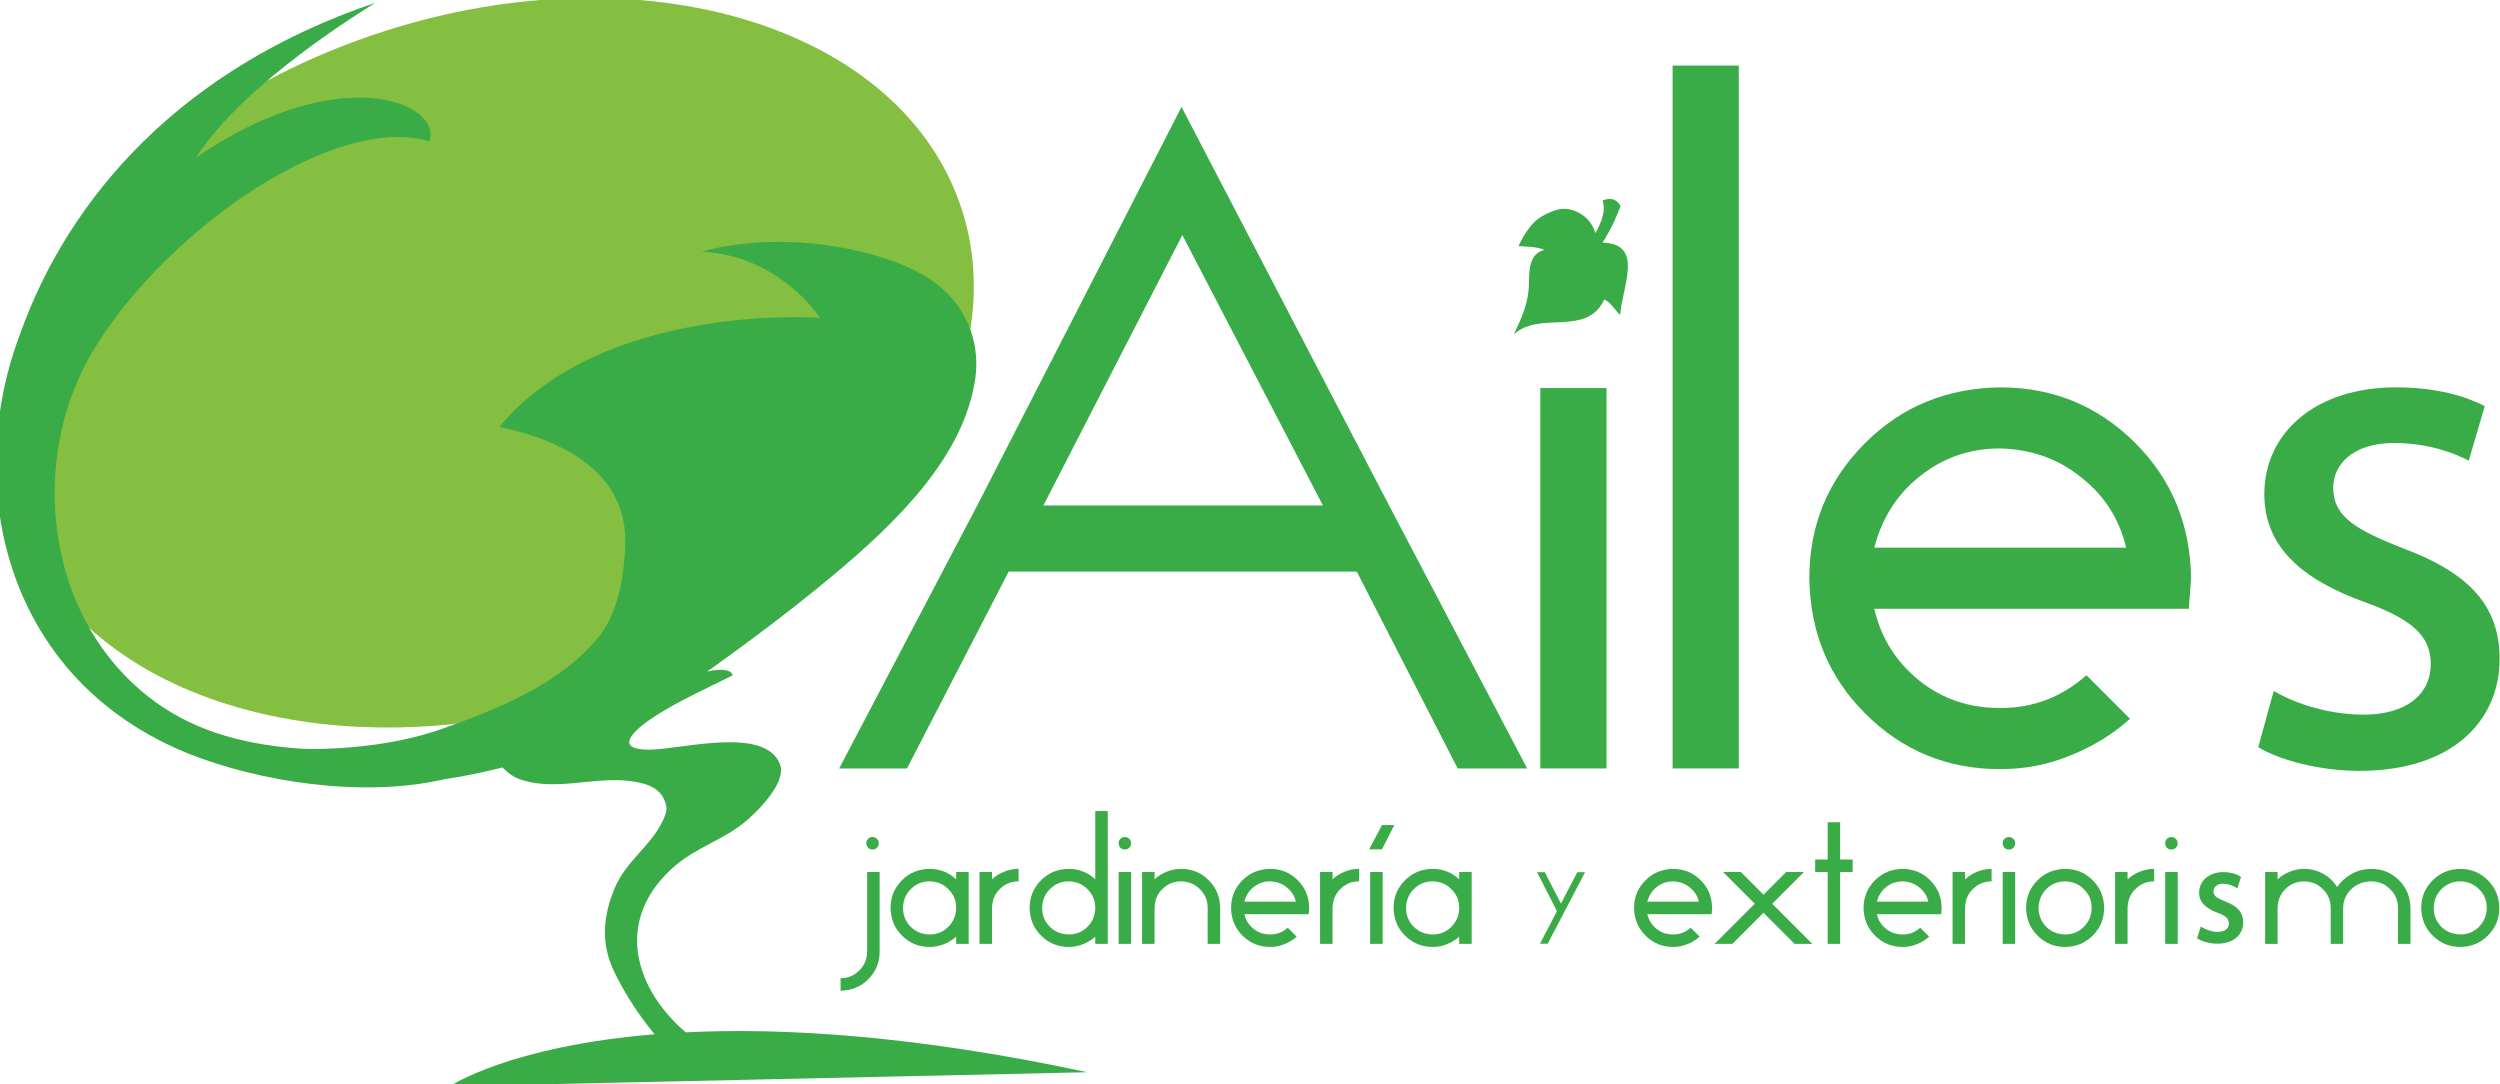<?xml version="1.0" encoding="UTF-8" standalone="no"?>
<svg width="219px" height="95px" viewBox="0 0 219 95" version="1.1" xmlns="http://www.w3.org/2000/svg" xmlns:xlink="http://www.w3.org/1999/xlink" xmlns:sketch="http://www.bohemiancoding.com/sketch/ns">
    <!-- Generator: Sketch 3.1.1 (8761) - http://www.bohemiancoding.com/sketch -->
    <title>Horizontalcolor</title>
    <desc>Created with Sketch.</desc>
    <defs></defs>
    <g id="Page-1" stroke="none" stroke-width="1" fill="none" fill-rule="evenodd" sketch:type="MSPage">
        <g id="Horizontalcolor" sketch:type="MSLayerGroup">
            <g id="Page-1" sketch:type="MSShapeGroup">
                <g id="Horizontalcolor">
                    <path d="M84.041,17.717 C89.705,33.555 75.852,52.694 53.096,60.459 C30.336,68.229 7.293,61.683 1.623,45.842 C-4.047,29.998 9.807,10.862 32.566,3.098 C55.324,-4.676 78.373,1.873 84.041,17.717" id="Fill-1" fill="#84BF41"></path>
                    <path d="M95.24,93.927 C80.16,90.694 68.633,90.01 60.066,90.431 C55.754,86.736 53.752,80.895 58.746,76.19 C60.867,74.191 63.459,73.607 65.512,71.789 C66.68,70.756 68.914,68.432 68.322,66.932 C66.998,63.597 59.758,65.631 56.957,65.669 C53.584,65.716 55.572,63.898 57.344,62.76 C59.498,61.367 61.932,60.298 64.197,59.153 C63.984,58.576 63.023,58.594 61.944,58.826 C65.676,56.179 69.35,53.41 72.828,50.524 C78.441,45.852 84.543,39.986 85.455,33 C85.797,30.385 84.955,27.342 82.428,25.183 C80.332,23.392 77.168,22.385 74.348,21.81 C70.236,20.973 65.627,20.912 61.465,22.039 C68.387,22.4 71.818,27.842 71.818,27.842 C71.818,27.842 52.854,26.431 43.732,37.403 C49.557,38.58 54.934,41.581 54.77,47.577 C54.703,50.24 54.234,53.525 52.502,55.715 C49.229,59.86 43.709,62.064 38.865,63.801 C36.271,64.729 33.563,65.213 30.838,65.453 C29.199,65.596 27.412,65.678 25.775,65.54 C20.832,65.117 16.564,63.863 12.91,60.964 C9.852,58.531 7.645,55.324 6.326,51.814 C3.791,45.063 4.307,36.797 8.461,30.218 C15.168,19.594 29.648,9.922 37.629,12.387 C38.756,8.978 29.717,5.212 17.18,13.797 C21.383,7.213 32.014,0.806 32.883,0.242 C16.006,5.947 6.037,17.156 1.705,29.401 C-3.299,42.81 0.543,59.59 16.539,66.029 C22.619,68.445 31.686,69.936 38.914,68.262 C40.533,68.026 42.254,67.677 44.012,67.228 C44.463,67.7 45.016,68.074 45.389,68.213 C48.369,69.328 51.615,68.147 54.662,68.37 C56.137,68.477 57.707,68.805 58.215,70.117 C58.506,70.857 58.396,71.158 58.074,71.866 C57.043,74.094 54.856,75.416 53.867,77.752 C52.822,80.22 52.633,82.609 53.738,84.975 C54.614,86.852 55.904,88.872 57.347,90.604 C44.588,91.647 39.385,95.164 39.385,95.164 L95.24,93.927" id="Fill-2" fill="#39AB47"></path>
                    <path d="M88.359,50.074 L79.451,67.315 L73.511,67.315 L85.682,44.134 L103.5,9.367 L121.609,44.134 L133.778,67.315 L127.693,67.315 L118.855,50.074 L88.359,50.074 L88.359,50.074 Z M103.573,20.594 L91.402,44.278 L115.887,44.278 L103.573,20.594 L103.573,20.594 Z" id="Fill-3" fill="#39AB47"></path>
                    <path d="M134.934,33.994 L140.729,33.994 L140.729,67.315 L134.934,67.315 L134.934,33.994 L134.934,33.994 Z" id="Fill-4" fill="#39AB47"></path>
                    <path d="M146.521,5.744 L152.317,5.744 L152.317,67.315 L146.521,67.315 L146.521,5.744 L146.521,5.744 Z" id="Fill-5" fill="#39AB47"></path>
                    <path d="M168.127,59.618 C170.135,61.223 172.477,62.024 175.217,62.024 C178.094,62.024 180.569,61.089 182.775,59.15 L186.588,62.963 C185.117,64.301 183.379,65.369 181.371,66.175 C179.432,66.974 177.426,67.377 175.217,67.377 C170.602,67.377 166.656,65.772 163.378,62.492 C160.168,59.283 158.564,55.338 158.497,50.654 C158.497,46.039 160.102,42.094 163.378,38.817 C166.59,35.605 170.535,34 175.217,33.933 C179.832,33.933 183.779,35.541 187.057,38.817 C190.266,42.025 191.873,45.975 191.939,50.654 L191.74,53.33 L164.184,53.33 C164.784,55.87 166.056,57.945 168.127,59.618 L168.127,59.618 L168.127,59.618 Z M186.254,47.978 C185.652,45.435 184.315,43.363 182.24,41.76 C180.234,40.152 177.892,39.353 175.217,39.285 C172.543,39.285 170.203,40.087 168.127,41.76 C166.124,43.363 164.851,45.435 164.184,47.978 L186.254,47.978 L186.254,47.978 Z M164.184,47.978 L186.254,47.978 L164.184,47.978 L164.184,47.978 Z" id="Fill-6" fill="#39AB47"></path>
                    <path d="M199.178,60.529 C201.059,61.639 204.004,62.604 207.045,62.604 C210.811,62.604 212.934,60.818 212.934,58.163 C212.934,55.7 211.292,54.255 207.187,52.756 C201.783,50.825 198.354,47.977 198.354,43.297 C198.354,37.936 202.797,33.932 209.893,33.932 C213.416,33.932 215.975,34.703 217.663,35.574 L216.264,40.352 C215.057,39.725 212.787,38.807 209.746,38.807 C205.984,38.807 204.389,40.785 204.389,42.716 C204.389,45.225 206.273,46.385 210.617,48.073 C216.264,50.2 218.966,53.045 218.966,57.728 C218.966,62.988 215.008,67.528 206.659,67.528 C203.184,67.528 199.61,66.561 197.825,65.451 L199.178,60.529" id="Fill-7" fill="#39AB47"></path>
                    <path d="M140.381,21.256 C141.274,19.898 141.856,18.324 141.883,18.249 L141.957,18.044 L141.836,17.861 C141.536,17.415 141.039,17.393 140.792,17.448 L140.4,17.539 L140.466,17.936 C140.6,18.758 140.143,19.748 139.747,20.427 C139.56,19.654 138.987,18.986 138.276,18.618 C137.857,18.396 137.385,18.273 136.91,18.296 C136.299,18.323 135.501,18.682 134.986,19 C134.311,19.42 133.855,20.08 133.434,20.738 C133.386,20.809 133.032,21.557 133.018,21.557 C133.799,21.613 134.594,21.6 135.293,21.892 C133.971,22.211 133.953,23.626 133.938,24.783 C133.918,26.537 133.322,27.755 132.613,29.291 C134.898,27.178 139.008,29.553 140.529,26.232 C141.094,26.45 141.488,27.209 141.93,27.588 C142.07,25.195 144.08,21.336 140.381,21.256" id="Fill-8" fill="#39AB47"></path>
                    <path d="M98.924,73.486 C99.033,73.58 99.088,73.705 99.088,73.868 C99.088,74.019 99.033,74.14 98.924,74.264 C98.829,74.359 98.705,74.402 98.539,74.414 C98.391,74.414 98.266,74.375 98.145,74.264 C98.047,74.156 98.006,74.032 97.994,73.868 C97.994,73.715 98.034,73.594 98.145,73.486 C98.254,73.378 98.375,73.322 98.539,73.322 C98.69,73.322 98.814,73.378 98.924,73.486 L98.924,73.486 L98.924,73.486 Z M97.994,76.389 L99.088,76.389 L99.088,82.681 L97.994,82.681 L97.994,76.389 L97.994,76.389 Z" id="Fill-9" fill="#39AB47"></path>
                    <path d="M134.902,82.674 L136.391,79.817 L134.646,76.404 L135.324,76.404 L136.74,79.156 L138.171,76.404 L138.85,76.404 L135.578,82.674 L134.902,82.674" id="Fill-10" fill="#39AB47"></path>
                    <path d="M145.113,81.365 C145.523,81.695 146.002,81.859 146.562,81.859 C147.15,81.859 147.657,81.666 148.109,81.27 L148.888,82.049 C148.588,82.324 148.232,82.543 147.82,82.707 C147.425,82.87 147.014,82.952 146.562,82.952 C145.621,82.952 144.812,82.625 144.142,81.954 C143.486,81.3 143.158,80.491 143.144,79.535 C143.144,78.59 143.473,77.781 144.142,77.115 C144.799,76.457 145.605,76.129 146.562,76.116 C147.506,76.116 148.313,76.443 148.984,77.115 C149.639,77.771 149.968,78.577 149.982,79.535 L149.939,80.082 L144.307,80.082 C144.43,80.603 144.689,81.025 145.113,81.365 L145.113,81.365 L145.113,81.365 Z M148.819,78.986 C148.696,78.469 148.423,78.044 148,77.717 C147.589,77.39 147.109,77.223 146.562,77.209 C146.016,77.209 145.539,77.373 145.113,77.717 C144.701,78.044 144.443,78.469 144.307,78.986 L148.819,78.986 L148.819,78.986 Z M144.307,78.986 L148.819,78.986 L144.307,78.986 L144.307,78.986 Z" id="Fill-11" fill="#39AB47"></path>
                    <path d="M156.465,76.389 L158.023,76.389 L155.247,79.166 L158.762,82.681 L157.202,82.681 L154.481,79.958 L151.76,82.681 L150.201,82.681 L153.716,79.166 L150.941,76.389 L152.498,76.389 L154.481,78.374 L156.465,76.389" id="Fill-12" fill="#39AB47"></path>
                    <path d="M161.197,75.295 L162.291,75.295 L162.291,76.389 L161.197,76.389 L161.197,82.681 L160.104,82.681 L160.104,76.389 L159.008,76.389 L159.008,75.295 L160.104,75.295 L160.104,72.029 L161.197,72.029 L161.197,75.295" id="Fill-13" fill="#39AB47"></path>
                    <path d="M165.218,81.365 C165.628,81.695 166.107,81.859 166.668,81.859 C167.255,81.859 167.762,81.666 168.213,81.27 L168.992,82.049 C168.691,82.324 168.336,82.543 167.926,82.707 C167.529,82.87 167.119,82.952 166.668,82.952 C165.725,82.952 164.916,82.625 164.246,81.954 C163.592,81.3 163.263,80.491 163.248,79.535 C163.248,78.59 163.576,77.781 164.246,77.115 C164.904,76.457 165.71,76.129 166.668,76.116 C167.609,76.116 168.418,76.443 169.088,77.115 C169.743,77.771 170.072,78.577 170.087,79.535 L170.045,80.082 L164.41,80.082 C164.534,80.603 164.794,81.025 165.218,81.365 L165.218,81.365 L165.218,81.365 Z M168.924,78.986 C168.801,78.469 168.527,78.044 168.104,77.717 C167.693,77.39 167.214,77.223 166.668,77.209 C166.119,77.209 165.642,77.373 165.218,77.717 C164.809,78.044 164.549,78.469 164.41,78.986 L168.924,78.986 L168.924,78.986 Z M164.41,78.986 L168.924,78.986 L164.41,78.986 L164.41,78.986 Z" id="Fill-14" fill="#39AB47"></path>
                    <path d="M174.463,77.209 C173.82,77.209 173.273,77.429 172.81,77.894 C172.371,78.332 172.152,78.878 172.139,79.535 L172.139,82.681 L171.045,82.681 L171.045,76.389 L172.139,76.389 L172.139,77.033 C172.439,76.745 172.795,76.525 173.205,76.361 C173.602,76.198 174.012,76.116 174.463,76.116 L174.463,77.209" id="Fill-15" fill="#39AB47"></path>
                    <path d="M176.364,73.488 C176.475,73.587 176.529,73.711 176.529,73.875 C176.529,74.021 176.475,74.147 176.364,74.271 C176.27,74.365 176.145,74.405 175.982,74.422 C175.832,74.422 175.709,74.379 175.586,74.271 C175.49,74.159 175.446,74.039 175.436,73.875 C175.436,73.721 175.475,73.6 175.586,73.488 C175.693,73.381 175.818,73.325 175.982,73.325 C176.134,73.325 176.255,73.381 176.364,73.488 L176.364,73.488 L176.364,73.488 Z M175.436,76.389 L176.53,76.389 L176.53,82.681 L175.436,82.681 L175.436,76.389 L175.436,76.389 Z" id="Fill-16" fill="#39AB47"></path>
                    <path d="M183.324,77.115 C183.982,77.771 184.311,78.577 184.322,79.535 C184.322,80.479 183.995,81.283 183.324,81.954 C182.668,82.611 181.861,82.939 180.902,82.952 C179.961,82.952 179.154,82.625 178.484,81.954 C177.827,81.3 177.5,80.491 177.487,79.535 C177.487,78.59 177.816,77.781 178.484,77.115 C179.141,76.457 179.947,76.129 180.902,76.116 C181.851,76.116 182.655,76.443 183.324,77.115 L183.324,77.115 L183.324,77.115 Z M179.249,77.894 C178.813,78.332 178.595,78.878 178.58,79.535 C178.58,80.178 178.799,80.724 179.249,81.188 C179.701,81.627 180.248,81.846 180.902,81.859 C181.546,81.859 182.094,81.64 182.546,81.188 C182.998,80.736 183.217,80.19 183.229,79.535 C183.229,78.891 183.01,78.345 182.546,77.894 C182.107,77.441 181.561,77.223 180.902,77.209 C180.262,77.209 179.717,77.429 179.249,77.894 L179.249,77.894 L179.249,77.894 Z" id="Fill-17" fill="#39AB47"></path>
                    <path d="M188.701,77.209 C188.057,77.209 187.511,77.429 187.046,77.894 C186.607,78.332 186.389,78.878 186.375,79.535 L186.375,82.681 L185.281,82.681 L185.281,76.389 L186.375,76.389 L186.375,77.033 C186.676,76.745 187.033,76.525 187.441,76.361 C187.841,76.198 188.25,76.116 188.701,76.116 L188.701,77.209" id="Fill-18" fill="#39AB47"></path>
                    <path d="M190.602,73.488 C190.711,73.587 190.767,73.711 190.767,73.875 C190.767,74.021 190.711,74.147 190.602,74.271 C190.504,74.365 190.383,74.405 190.221,74.422 C190.069,74.422 189.945,74.379 189.824,74.271 C189.726,74.159 189.686,74.039 189.67,73.875 C189.67,73.721 189.717,73.6 189.824,73.488 C189.932,73.381 190.053,73.325 190.221,73.325 C190.371,73.325 190.495,73.381 190.602,73.488 L190.602,73.488 L190.602,73.488 Z M189.67,76.389 L190.767,76.389 L190.767,82.681 L189.67,82.681 L189.67,76.389 L189.67,76.389 Z" id="Fill-19" fill="#39AB47"></path>
                    <path d="M206.002,76.555 C206.52,76.264 207.095,76.129 207.739,76.116 C208.682,76.116 209.486,76.443 210.158,77.115 C210.814,77.771 211.143,78.577 211.156,79.535 L211.156,82.681 L210.063,82.681 L210.063,79.535 C210.063,78.891 209.844,78.345 209.379,77.894 C208.94,77.441 208.395,77.223 207.739,77.209 C207.025,77.209 206.437,77.441 205.959,77.906 C205.495,78.357 205.262,78.904 205.262,79.575 L205.262,82.681 L204.17,82.681 L204.17,79.535 C204.17,78.891 203.95,78.345 203.486,77.894 C203.047,77.441 202.5,77.223 201.843,77.209 C201.201,77.209 200.655,77.429 200.187,77.894 C199.752,78.332 199.533,78.878 199.516,79.535 L199.516,82.681 L198.424,82.681 L198.424,76.389 L199.516,76.389 L199.516,77.033 C199.82,76.745 200.174,76.525 200.586,76.361 C200.982,76.198 201.391,76.116 201.843,76.116 C202.445,76.116 202.991,76.254 203.498,76.542 C204.002,76.813 204.415,77.196 204.729,77.703 C205.06,77.223 205.481,76.843 206.002,76.555" id="Fill-20" fill="#39AB47"></path>
                    <path d="M217.939,77.115 C218.597,77.771 218.928,78.577 218.94,79.535 C218.94,80.479 218.609,81.283 217.939,81.954 C217.284,82.611 216.48,82.939 215.522,82.952 C214.578,82.952 213.77,82.625 213.1,81.954 C212.445,81.3 212.114,80.491 212.102,79.535 C212.102,78.59 212.429,77.781 213.1,77.115 C213.757,76.457 214.565,76.129 215.522,76.116 C216.463,76.116 217.271,76.443 217.939,77.115 L217.939,77.115 L217.939,77.115 Z M213.865,77.894 C213.43,78.332 213.211,78.878 213.194,79.535 C213.194,80.178 213.414,80.724 213.865,81.188 C214.316,81.627 214.863,81.846 215.522,81.859 C216.162,81.859 216.709,81.64 217.16,81.188 C217.611,80.736 217.831,80.19 217.844,79.535 C217.844,78.891 217.628,78.345 217.16,77.894 C216.725,77.441 216.178,77.223 215.522,77.209 C214.879,77.209 214.33,77.429 213.865,77.894 L213.865,77.894 L213.865,77.894 Z" id="Fill-21" fill="#39AB47"></path>
                    <path d="M77.056,83.364 C77.056,84.311 76.727,85.115 76.057,85.785 C75.402,86.443 74.592,86.773 73.635,86.787 L73.635,85.691 C74.277,85.691 74.824,85.472 75.277,85.007 C75.729,84.572 75.948,84.021 75.961,83.364 L75.961,76.389 L77.056,76.389 L77.056,83.364" id="Fill-22" fill="#39AB47"></path>
                    <path d="M76.82,73.486 C76.93,73.58 76.984,73.705 76.984,73.868 C76.984,74.019 76.93,74.14 76.82,74.264 C76.725,74.359 76.602,74.402 76.438,74.414 C76.287,74.414 76.166,74.375 76.041,74.264 C75.945,74.156 75.902,74.032 75.889,73.868 C75.889,73.715 75.93,73.594 76.041,73.486 C76.149,73.378 76.273,73.322 76.438,73.322 C76.588,73.322 76.713,73.378 76.82,73.486" id="Fill-23" fill="#39AB47"></path>
                    <path d="M82.691,82.707 C82.295,82.873 81.884,82.952 81.433,82.952 C80.488,82.952 79.682,82.625 79.012,81.957 C78.354,81.3 78.026,80.491 78.014,79.535 C78.014,78.59 78.342,77.781 79.012,77.111 C79.667,76.453 80.476,76.126 81.433,76.113 C81.873,76.113 82.279,76.182 82.691,76.346 C83.075,76.496 83.43,76.715 83.758,77.029 L83.758,76.389 L84.856,76.389 L84.856,82.681 L83.758,82.681 L83.758,82.053 C83.458,82.324 83.104,82.543 82.691,82.707 L82.691,82.707 L82.691,82.707 Z M79.779,77.891 C79.338,78.328 79.121,78.875 79.105,79.535 C79.105,80.178 79.325,80.724 79.779,81.188 C80.227,81.627 80.776,81.846 81.433,81.859 C82.076,81.859 82.623,81.64 83.075,81.188 C83.527,80.736 83.746,80.19 83.758,79.535 C83.758,78.891 83.541,78.342 83.075,77.891 C82.637,77.438 82.089,77.223 81.433,77.206 C80.789,77.206 80.243,77.426 79.779,77.891 L79.779,77.891 L79.779,77.891 Z" id="Fill-24" fill="#39AB47"></path>
                    <path d="M89.229,77.206 C88.586,77.206 88.037,77.426 87.572,77.891 C87.135,78.328 86.917,78.875 86.902,79.535 L86.902,82.681 L85.808,82.681 L85.808,76.389 L86.902,76.389 L86.902,77.029 C87.203,76.741 87.56,76.521 87.969,76.358 C88.367,76.195 88.775,76.113 89.229,76.113 L89.229,77.206" id="Fill-25" fill="#39AB47"></path>
                    <path d="M94.877,82.707 C94.479,82.873 94.072,82.952 93.62,82.952 C92.674,82.952 91.867,82.625 91.197,81.957 C90.539,81.3 90.211,80.491 90.197,79.535 C90.197,78.59 90.526,77.781 91.197,77.111 C91.854,76.453 92.661,76.126 93.62,76.113 C94.057,76.113 94.467,76.182 94.877,76.346 C95.262,76.496 95.617,76.715 95.945,77.029 L95.945,71.051 L97.041,71.051 L97.041,82.681 L95.945,82.681 L95.945,82.053 C95.646,82.324 95.289,82.543 94.877,82.707 L94.877,82.707 L94.877,82.707 Z M91.963,77.891 C91.523,78.328 91.309,78.875 91.291,79.535 C91.291,80.178 91.511,80.724 91.963,81.188 C92.414,81.627 92.963,81.846 93.62,81.859 C94.264,81.859 94.811,81.64 95.262,81.188 C95.713,80.736 95.932,80.19 95.945,79.535 C95.945,78.891 95.728,78.342 95.262,77.891 C94.822,77.438 94.275,77.223 93.62,77.206 C92.977,77.206 92.428,77.426 91.963,77.891 L91.963,77.891 L91.963,77.891 Z" id="Fill-26" fill="#39AB47"></path>
                    <path d="M106.886,82.681 L105.791,82.681 L105.791,79.535 C105.791,78.891 105.575,78.342 105.109,77.891 C104.669,77.438 104.124,77.223 103.466,77.206 C102.822,77.206 102.276,77.426 101.811,77.891 C101.372,78.328 101.154,78.875 101.14,79.535 L101.14,82.681 L100.045,82.681 L100.045,76.389 L101.14,76.389 L101.14,77.029 C101.441,76.741 101.797,76.521 102.206,76.358 C102.604,76.195 103.014,76.113 103.466,76.113 C104.41,76.113 105.219,76.439 105.889,77.111 C106.545,77.77 106.874,78.577 106.886,79.535 L106.886,82.681" id="Fill-27" fill="#39AB47"></path>
                    <path d="M109.811,81.365 C110.221,81.695 110.701,81.859 111.262,81.859 C111.852,81.859 112.357,81.666 112.811,81.27 L113.589,82.053 C113.289,82.324 112.931,82.543 112.519,82.707 C112.123,82.873 111.715,82.952 111.262,82.952 C110.318,82.952 109.51,82.625 108.839,81.957 C108.184,81.3 107.854,80.491 107.842,79.535 C107.842,78.59 108.168,77.781 108.839,77.111 C109.495,76.453 110.305,76.126 111.262,76.113 C112.205,76.113 113.013,76.439 113.684,77.111 C114.342,77.77 114.67,78.577 114.684,79.535 L114.643,80.082 L109.004,80.082 C109.127,80.603 109.387,81.025 109.811,81.365 L109.811,81.365 L109.811,81.365 Z M113.52,78.986 C113.397,78.466 113.121,78.041 112.698,77.713 C112.286,77.383 111.807,77.223 111.262,77.206 C110.714,77.206 110.238,77.37 109.811,77.713 C109.4,78.041 109.141,78.466 109.004,78.986 L113.52,78.986 L113.52,78.986 Z M109.004,78.986 L113.52,78.986 L109.004,78.986 L109.004,78.986 Z" id="Fill-28" fill="#39AB47"></path>
                    <path d="M119.057,77.206 C118.414,77.206 117.867,77.426 117.4,77.891 C116.962,78.328 116.744,78.875 116.731,79.535 L116.731,82.681 L115.637,82.681 L115.637,76.389 L116.731,76.389 L116.731,77.029 C117.033,76.741 117.388,76.521 117.797,76.358 C118.194,76.195 118.606,76.113 119.057,76.113 L119.057,77.206" id="Fill-29" fill="#39AB47"></path>
                    <path d="M120.027,76.389 L121.123,76.389 L121.123,82.681 L120.027,82.681 L120.027,76.389 L120.027,76.389 Z" id="Fill-30" fill="#39AB47"></path>
                    <path d="M126.758,82.707 C126.361,82.873 125.951,82.952 125.5,82.952 C124.554,82.952 123.747,82.625 123.076,81.957 C122.418,81.3 122.09,80.491 122.078,79.535 C122.078,78.59 122.406,77.781 123.076,77.111 C123.734,76.453 124.543,76.126 125.5,76.113 C125.936,76.113 126.347,76.182 126.758,76.346 C127.141,76.496 127.497,76.715 127.824,77.029 L127.824,76.389 L128.919,76.389 L128.919,82.681 L127.824,82.681 L127.824,82.053 C127.525,82.324 127.17,82.543 126.758,82.707 L126.758,82.707 L126.758,82.707 Z M123.844,77.891 C123.405,78.328 123.188,78.875 123.173,79.535 C123.173,80.178 123.393,80.724 123.844,81.188 C124.294,81.627 124.842,81.846 125.5,81.859 C126.143,81.859 126.691,81.64 127.141,81.188 C127.592,80.736 127.812,80.19 127.824,79.535 C127.824,78.891 127.605,78.342 127.141,77.891 C126.702,77.438 126.155,77.223 125.5,77.206 C124.856,77.206 124.307,77.426 123.844,77.891 L123.844,77.891 L123.844,77.891 Z" id="Fill-31" fill="#39AB47"></path>
                    <path d="M192.86,81.352 C193.185,81.541 193.731,81.754 194.258,81.754 C195.011,81.754 195.367,81.385 195.367,80.897 C195.367,80.396 195.069,80.132 194.307,79.847 C193.254,79.464 192.766,78.904 192.766,78.211 C192.766,77.281 193.528,76.516 194.759,76.516 C195.344,76.516 195.857,76.672 196.165,76.875 L195.916,77.639 C195.691,77.494 195.272,77.295 194.735,77.295 C194.113,77.295 193.78,77.65 193.78,78.08 C193.78,78.558 194.113,78.773 194.866,79.071 C195.857,79.441 196.381,79.941 196.381,80.803 C196.381,81.826 195.583,82.543 194.235,82.543 C193.604,82.543 193.018,82.376 192.611,82.141 L192.86,81.352" id="Fill-32" fill="#39AB47"></path>
                    <path d="M194.235,82.667 C193.619,82.667 193.008,82.514 192.547,82.245 L192.461,82.196 L192.792,81.166 L192.923,81.244 C193.227,81.424 193.757,81.633 194.258,81.633 C194.886,81.633 195.246,81.365 195.246,80.897 C195.246,80.469 195.008,80.239 194.261,79.961 C193.188,79.572 192.641,78.982 192.641,78.211 C192.641,77.157 193.531,76.395 194.759,76.395 C195.321,76.395 195.874,76.535 196.234,76.77 L196.313,76.823 L195.986,77.828 L195.852,77.742 C195.655,77.621 195.256,77.416 194.735,77.416 C194.229,77.416 193.904,77.678 193.904,78.08 C193.904,78.453 194.12,78.643 194.912,78.957 C196.012,79.369 196.502,79.935 196.502,80.803 C196.502,81.934 195.613,82.667 194.235,82.667 L194.235,82.667 L194.235,82.667 Z M192.756,82.082 C193.168,82.298 193.698,82.422 194.235,82.422 C195.463,82.422 196.261,81.783 196.261,80.803 C196.261,80.043 195.828,79.562 194.82,79.185 C194.14,78.914 193.658,78.675 193.658,78.08 C193.658,77.628 193.989,77.17 194.735,77.17 C195.217,77.17 195.603,77.327 195.848,77.455 L196.018,76.932 C195.697,76.748 195.236,76.641 194.759,76.641 C193.658,76.641 192.887,77.288 192.887,78.211 C192.887,78.869 193.378,79.379 194.346,79.732 C195.072,80.004 195.488,80.282 195.488,80.897 C195.488,81.371 195.164,81.879 194.258,81.879 C193.773,81.879 193.279,81.712 192.933,81.529 L192.756,82.082 L192.756,82.082 Z" id="Fill-33" fill="#39AB47"></path>
                    <path d="M121.058,74.4 L119.943,74.4 L121.058,72.277 L122.145,72.277 L121.058,74.4" id="Fill-34" fill="#39AB47"></path>
                </g>
            </g>
        </g>
    </g>
</svg>